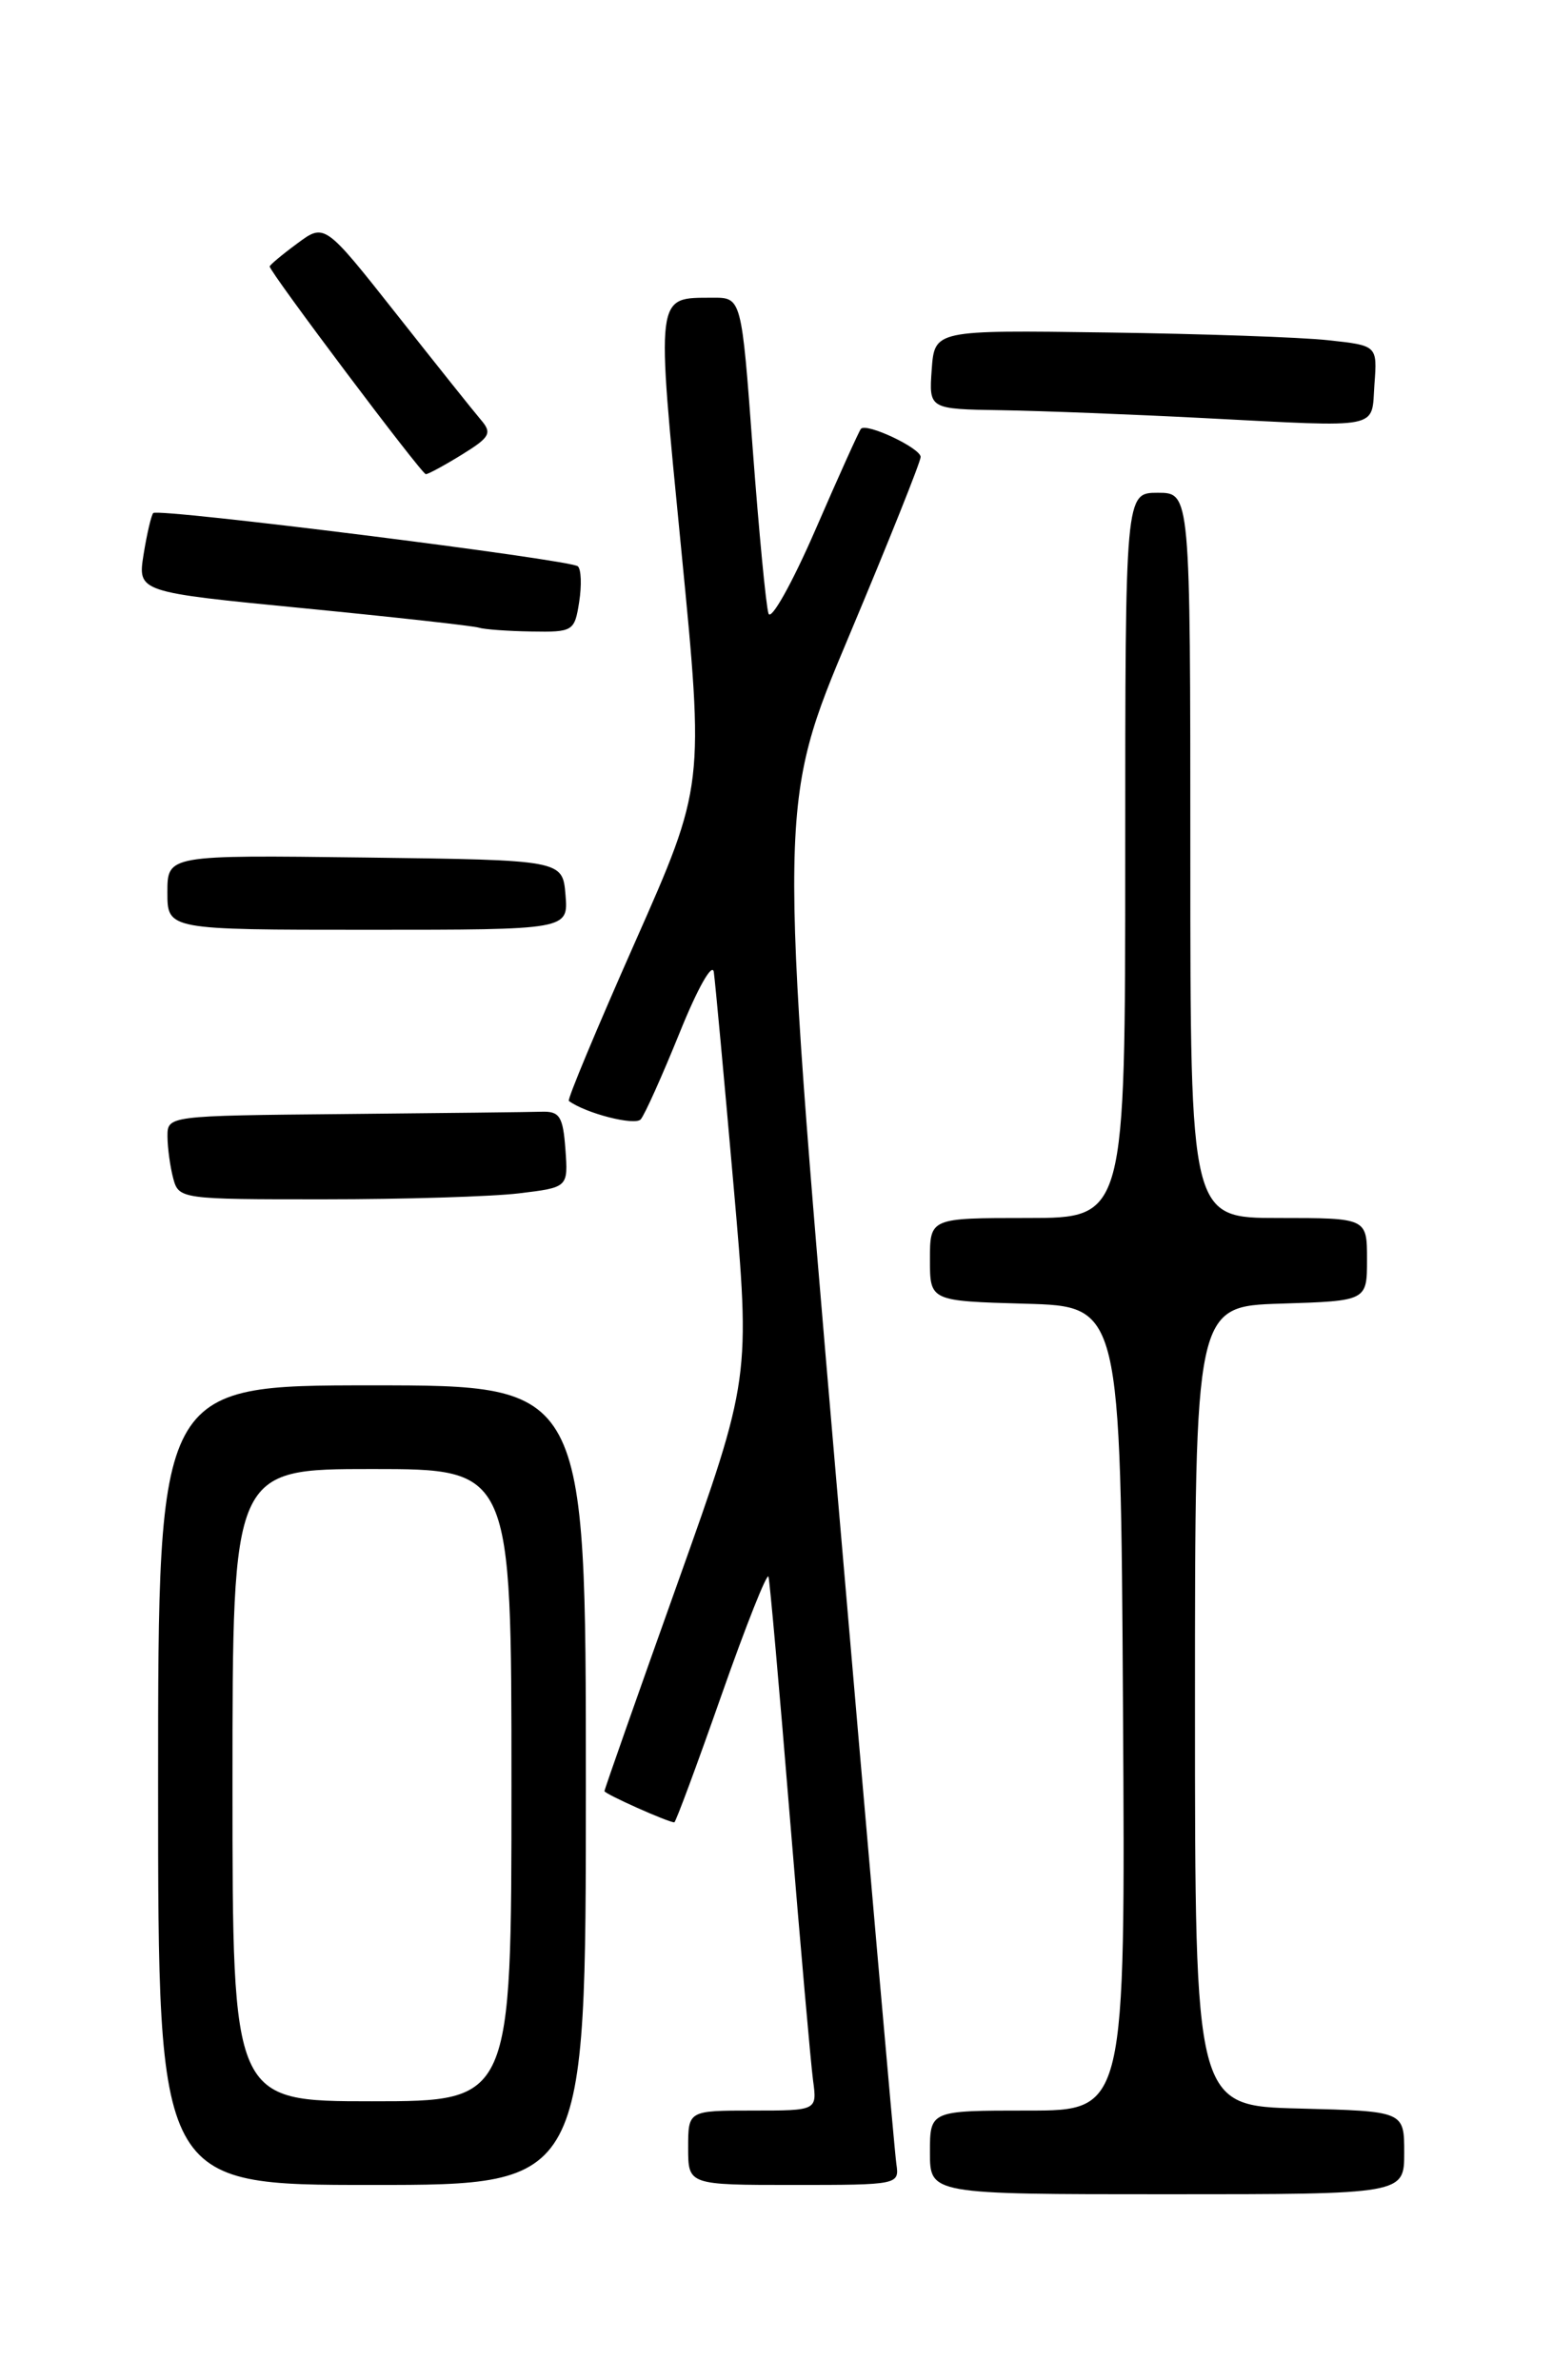 <?xml version="1.0" encoding="UTF-8" standalone="no"?>
<!DOCTYPE svg PUBLIC "-//W3C//DTD SVG 1.1//EN" "http://www.w3.org/Graphics/SVG/1.1/DTD/svg11.dtd" >
<svg xmlns="http://www.w3.org/2000/svg" xmlns:xlink="http://www.w3.org/1999/xlink" version="1.1" viewBox="0 0 167 256">
 <g >
 <path fill="currentColor"
d=" M 151.00 231.53 C 151.00 227.07 151.00 227.07 139.75 226.78 C 128.50 226.50 128.50 226.50 128.50 183.50 C 128.50 140.50 128.50 140.50 137.75 140.21 C 147.00 139.92 147.00 139.92 147.00 135.46 C 147.00 131.00 147.00 131.00 137.50 131.00 C 128.00 131.00 128.00 131.00 128.00 92.00 C 128.00 53.00 128.00 53.00 124.50 53.00 C 121.00 53.00 121.00 53.00 121.00 92.00 C 121.00 131.00 121.00 131.00 110.50 131.00 C 100.00 131.00 100.00 131.00 100.00 135.47 C 100.00 139.93 100.00 139.93 110.25 140.22 C 120.50 140.50 120.50 140.50 120.76 183.75 C 121.02 227.00 121.02 227.00 110.51 227.00 C 100.00 227.00 100.00 227.00 100.00 231.50 C 100.00 236.00 100.00 236.00 125.50 236.00 C 151.00 236.00 151.00 236.00 151.00 231.53 Z  M 63.00 192.00 C 63.00 149.00 63.00 149.00 40.00 149.00 C 17.00 149.00 17.00 149.00 17.00 192.00 C 17.00 235.00 17.00 235.00 40.00 235.00 C 63.00 235.00 63.00 235.00 63.00 192.00 Z  M 96.39 232.75 C 96.20 231.51 93.27 198.10 89.87 158.50 C 83.69 86.50 83.69 86.50 91.35 68.28 C 95.56 58.26 99.00 49.65 99.00 49.15 C 99.00 48.20 93.19 45.45 92.58 46.12 C 92.39 46.33 90.18 51.22 87.68 56.99 C 85.17 62.76 82.90 66.81 82.64 65.99 C 82.37 65.17 81.61 57.19 80.94 48.25 C 79.74 32.00 79.74 32.00 76.62 32.02 C 70.45 32.05 70.54 31.31 73.26 59.13 C 75.74 84.50 75.74 84.50 68.29 101.33 C 64.19 110.59 60.98 118.27 61.17 118.41 C 62.99 119.75 68.27 121.10 68.90 120.39 C 69.33 119.90 71.21 115.70 73.09 111.06 C 75.02 106.27 76.61 103.46 76.76 104.56 C 76.91 105.63 77.86 115.89 78.87 127.38 C 80.71 148.25 80.71 148.25 72.86 170.28 C 68.54 182.39 65.00 192.46 65.00 192.64 C 65.00 192.94 71.85 196.00 72.51 196.00 C 72.66 196.00 74.94 189.85 77.58 182.33 C 80.22 174.81 82.50 169.07 82.64 169.58 C 82.78 170.08 83.82 181.75 84.94 195.50 C 86.07 209.25 87.19 221.96 87.43 223.75 C 87.87 227.00 87.87 227.00 80.94 227.00 C 74.00 227.00 74.00 227.00 74.00 231.00 C 74.00 235.00 74.00 235.00 85.36 235.00 C 96.58 235.00 96.72 234.97 96.39 232.75 Z  M 55.80 128.35 C 61.10 127.71 61.10 127.71 60.80 123.60 C 60.54 120.08 60.18 119.51 58.25 119.57 C 57.01 119.61 47.45 119.72 37.00 119.82 C 18.01 120.00 18.00 120.00 18.01 122.25 C 18.02 123.49 18.30 125.51 18.63 126.75 C 19.22 128.96 19.50 129.00 34.87 128.99 C 43.46 128.99 52.89 128.70 55.80 128.35 Z  M 60.81 96.25 C 60.50 92.50 60.50 92.50 39.25 92.23 C 18.00 91.96 18.00 91.96 18.00 95.98 C 18.00 100.00 18.00 100.00 39.56 100.00 C 61.12 100.00 61.12 100.00 60.81 96.25 Z  M 62.28 64.75 C 62.56 62.96 62.50 61.24 62.14 60.91 C 61.36 60.19 17.03 54.63 16.48 55.18 C 16.27 55.40 15.80 57.40 15.44 59.63 C 14.80 63.68 14.80 63.68 32.65 65.42 C 42.47 66.38 50.95 67.32 51.50 67.51 C 52.05 67.69 54.59 67.88 57.14 67.92 C 61.62 68.00 61.79 67.89 62.28 64.75 Z  M 49.68 48.89 C 52.71 47.02 52.94 46.58 51.70 45.14 C 50.93 44.24 46.84 39.11 42.61 33.75 C 34.91 24.00 34.91 24.00 31.96 26.19 C 30.33 27.39 29.00 28.51 29.00 28.66 C 29.00 29.26 45.34 51.00 45.79 51.00 C 46.05 51.00 47.80 50.05 49.68 48.89 Z  M 147.80 41.33 C 148.11 37.16 148.11 37.16 142.80 36.59 C 139.89 36.27 129.18 35.90 119.00 35.76 C 100.50 35.50 100.50 35.50 100.19 39.75 C 99.89 44.00 99.89 44.00 107.69 44.12 C 111.99 44.19 121.80 44.57 129.50 44.97 C 148.83 45.96 147.45 46.24 147.80 41.33 Z  M 25.00 192.00 C 25.00 158.00 25.00 158.00 40.00 158.00 C 55.00 158.00 55.00 158.00 55.00 192.00 C 55.00 226.00 55.00 226.00 40.00 226.00 C 25.00 226.00 25.00 226.00 25.00 192.00 Z "/>
</g>
</svg>